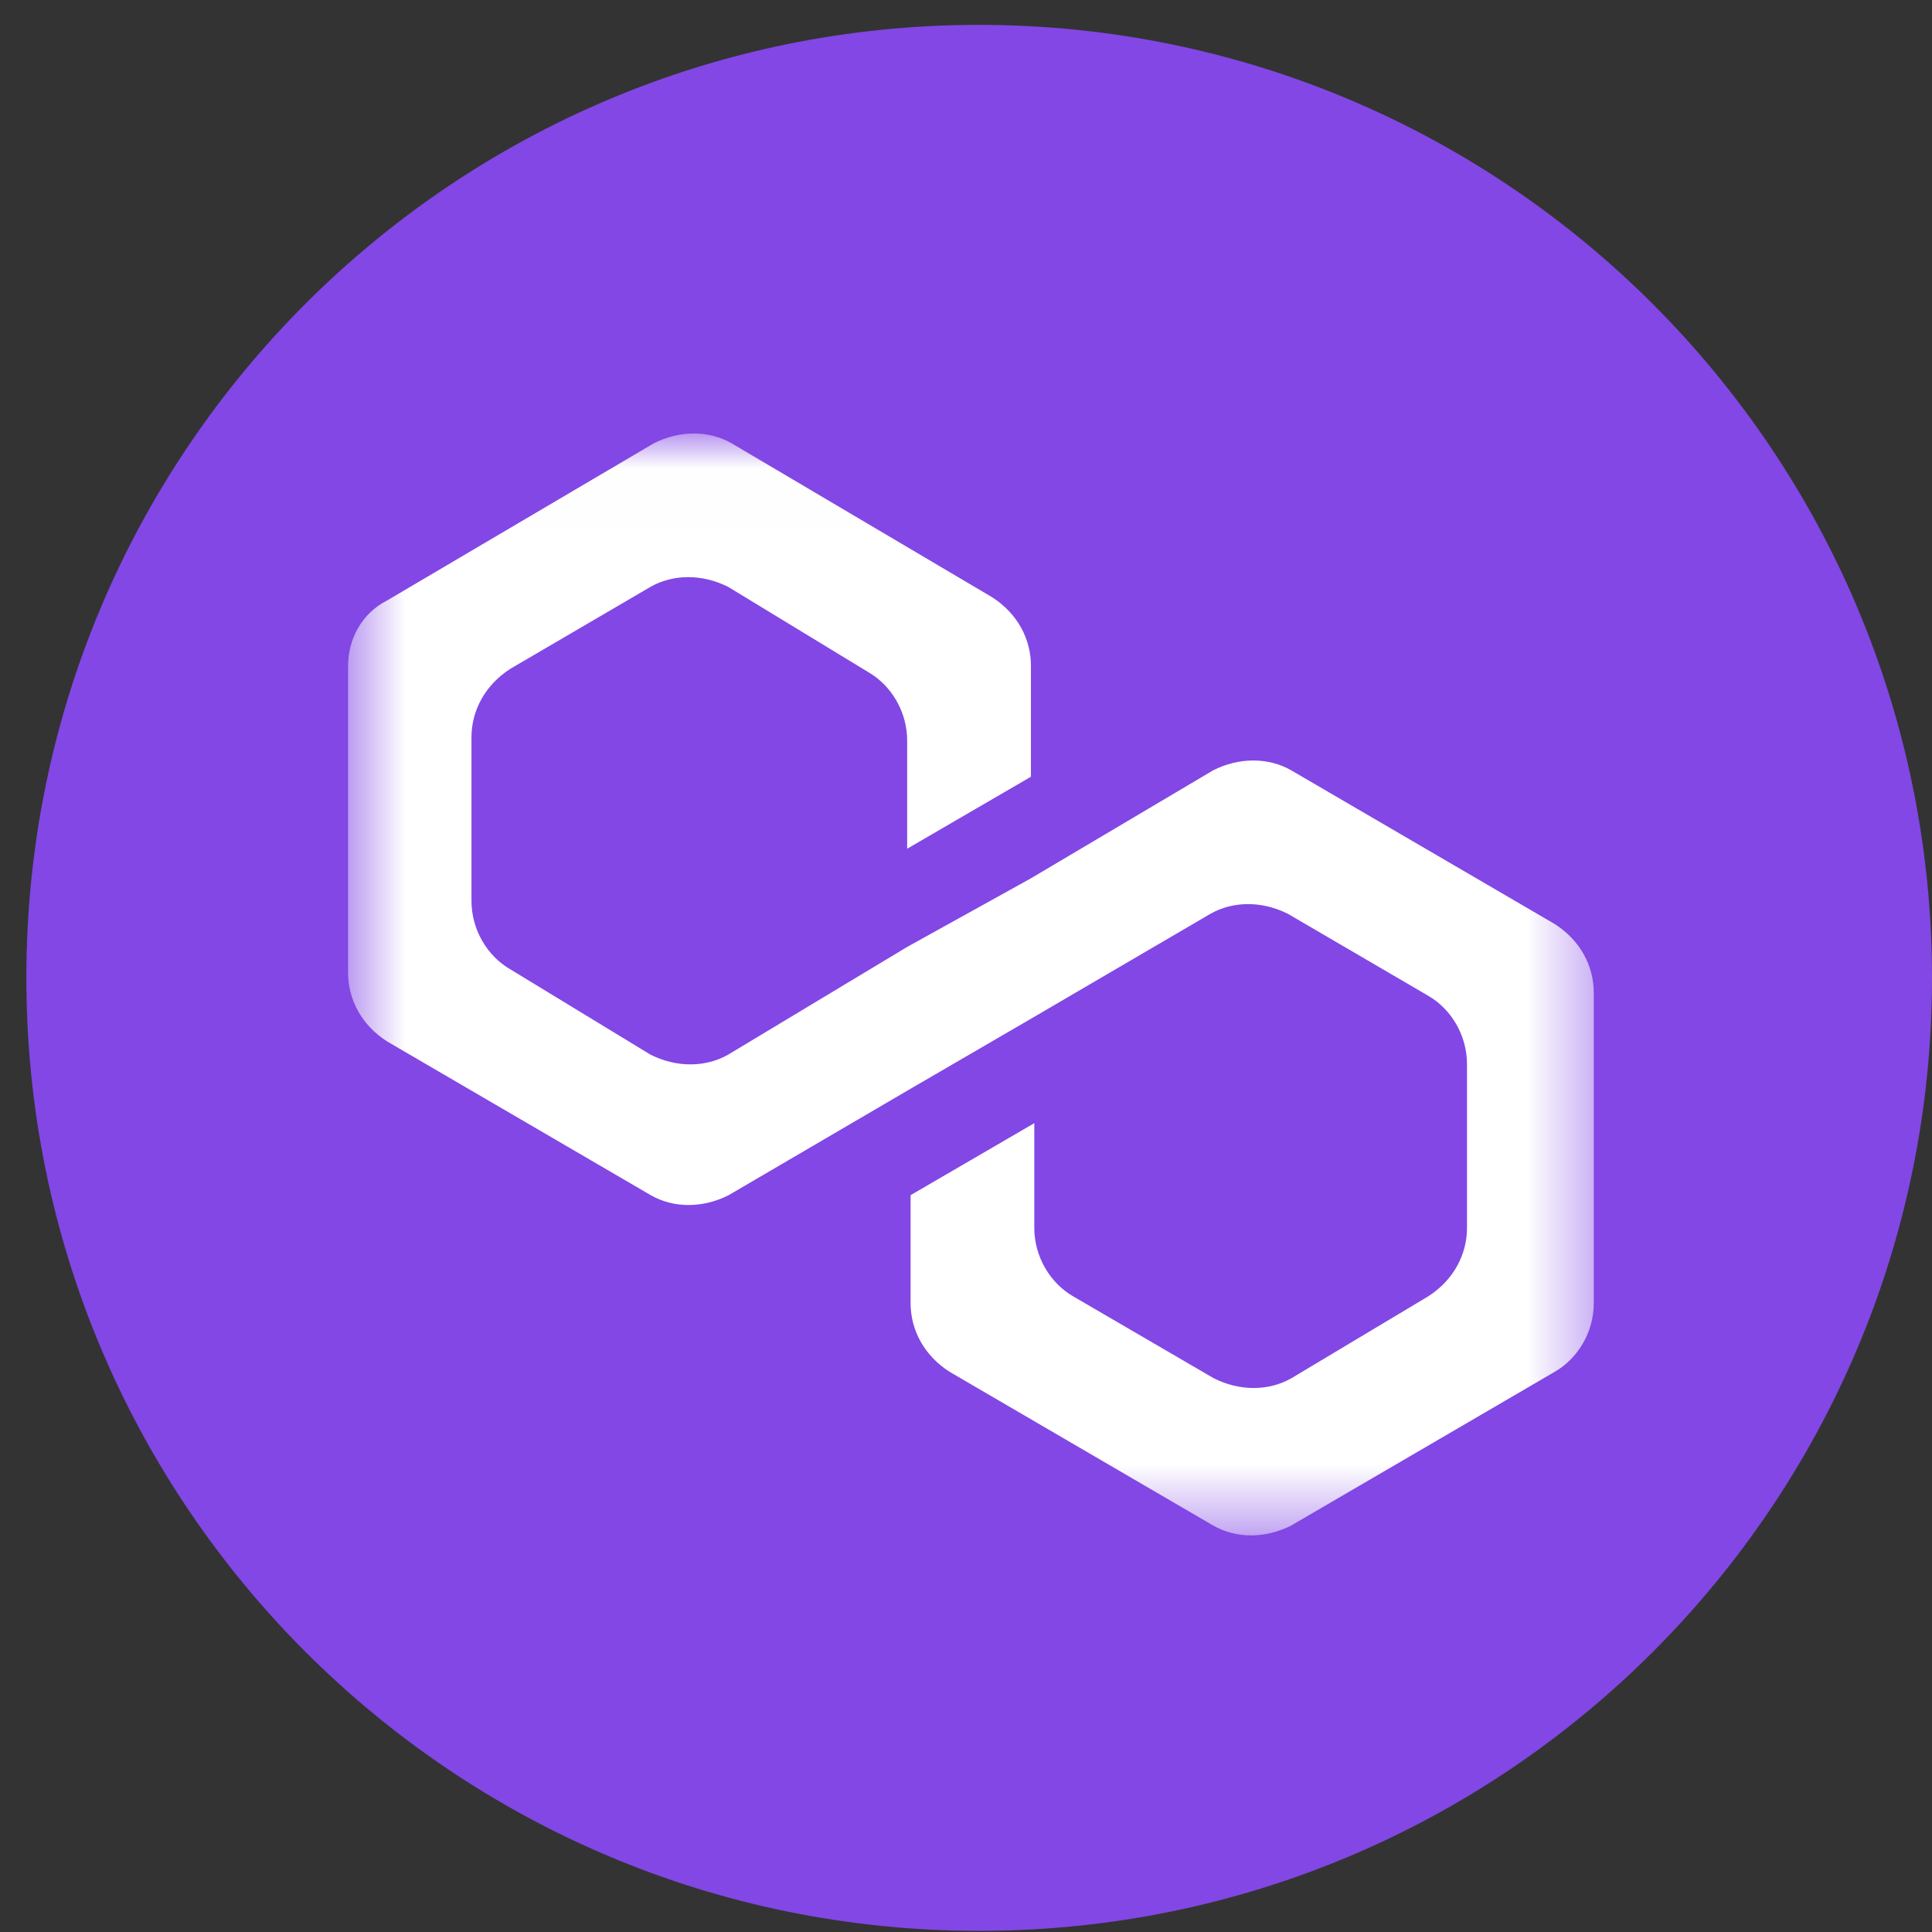 <svg viewBox="0 0 31 31" fill="none" xmlns="http://www.w3.org/2000/svg">
  <rect x="0" y="0" width="31" height="31" fill="#333333" stroke="none"/>
  <path
    d="M15.706 0.399C24.153 0.399 31 7.246 31 15.694C31 24.141 24.153 30.982 15.712 30.982C7.264 30.982 0.423 24.135 0.423 15.694C0.417 7.246 7.264 0.399 15.706 0.399Z"
    fill="#8247E5"
  />
  <mask
    id="mask0_1_204"
    style="mask-type: luminance"
    maskUnits="userSpaceOnUse"
    x="5"
    y="7"
    width="21"
    height="18"
  >
    <path d="M25.621 7.011H5.579V24.574H25.621V7.011Z" fill="white" />
  </mask>
  <g mask="url(#mask0_1_204)">
    <path
      d="M20.718 12.36C20.351 12.15 19.881 12.15 19.466 12.36L16.542 14.093L14.556 15.194L11.686 16.921C11.319 17.131 10.85 17.131 10.435 16.921L8.191 15.555C7.824 15.345 7.565 14.923 7.565 14.454V11.831C7.565 11.41 7.776 10.995 8.191 10.73L10.435 9.418C10.802 9.208 11.271 9.208 11.686 9.418L13.931 10.784C14.298 10.995 14.556 11.416 14.556 11.885V13.618L16.542 12.463V10.682C16.542 10.26 16.331 9.845 15.916 9.581L11.741 7.114C11.373 6.903 10.904 6.903 10.489 7.114L6.211 9.635C5.796 9.845 5.585 10.267 5.585 10.682V15.609C5.585 16.03 5.796 16.446 6.211 16.71L10.441 19.177C10.808 19.388 11.277 19.388 11.692 19.177L14.562 17.498L16.548 16.343L19.418 14.665C19.785 14.454 20.254 14.454 20.669 14.665L22.914 15.976C23.281 16.187 23.539 16.608 23.539 17.077V19.701C23.539 20.122 23.329 20.537 22.914 20.802L20.724 22.113C20.357 22.324 19.887 22.324 19.472 22.113L17.222 20.802C16.855 20.591 16.596 20.17 16.596 19.701V18.022L14.611 19.177V20.91C14.611 21.331 14.821 21.746 15.236 22.011L19.466 24.478C19.833 24.689 20.302 24.689 20.718 24.478L24.947 22.011C25.314 21.8 25.573 21.379 25.573 20.91V15.928C25.573 15.507 25.362 15.092 24.947 14.827L20.718 12.36Z"
      fill="white"
    />
  </g>
</svg>
